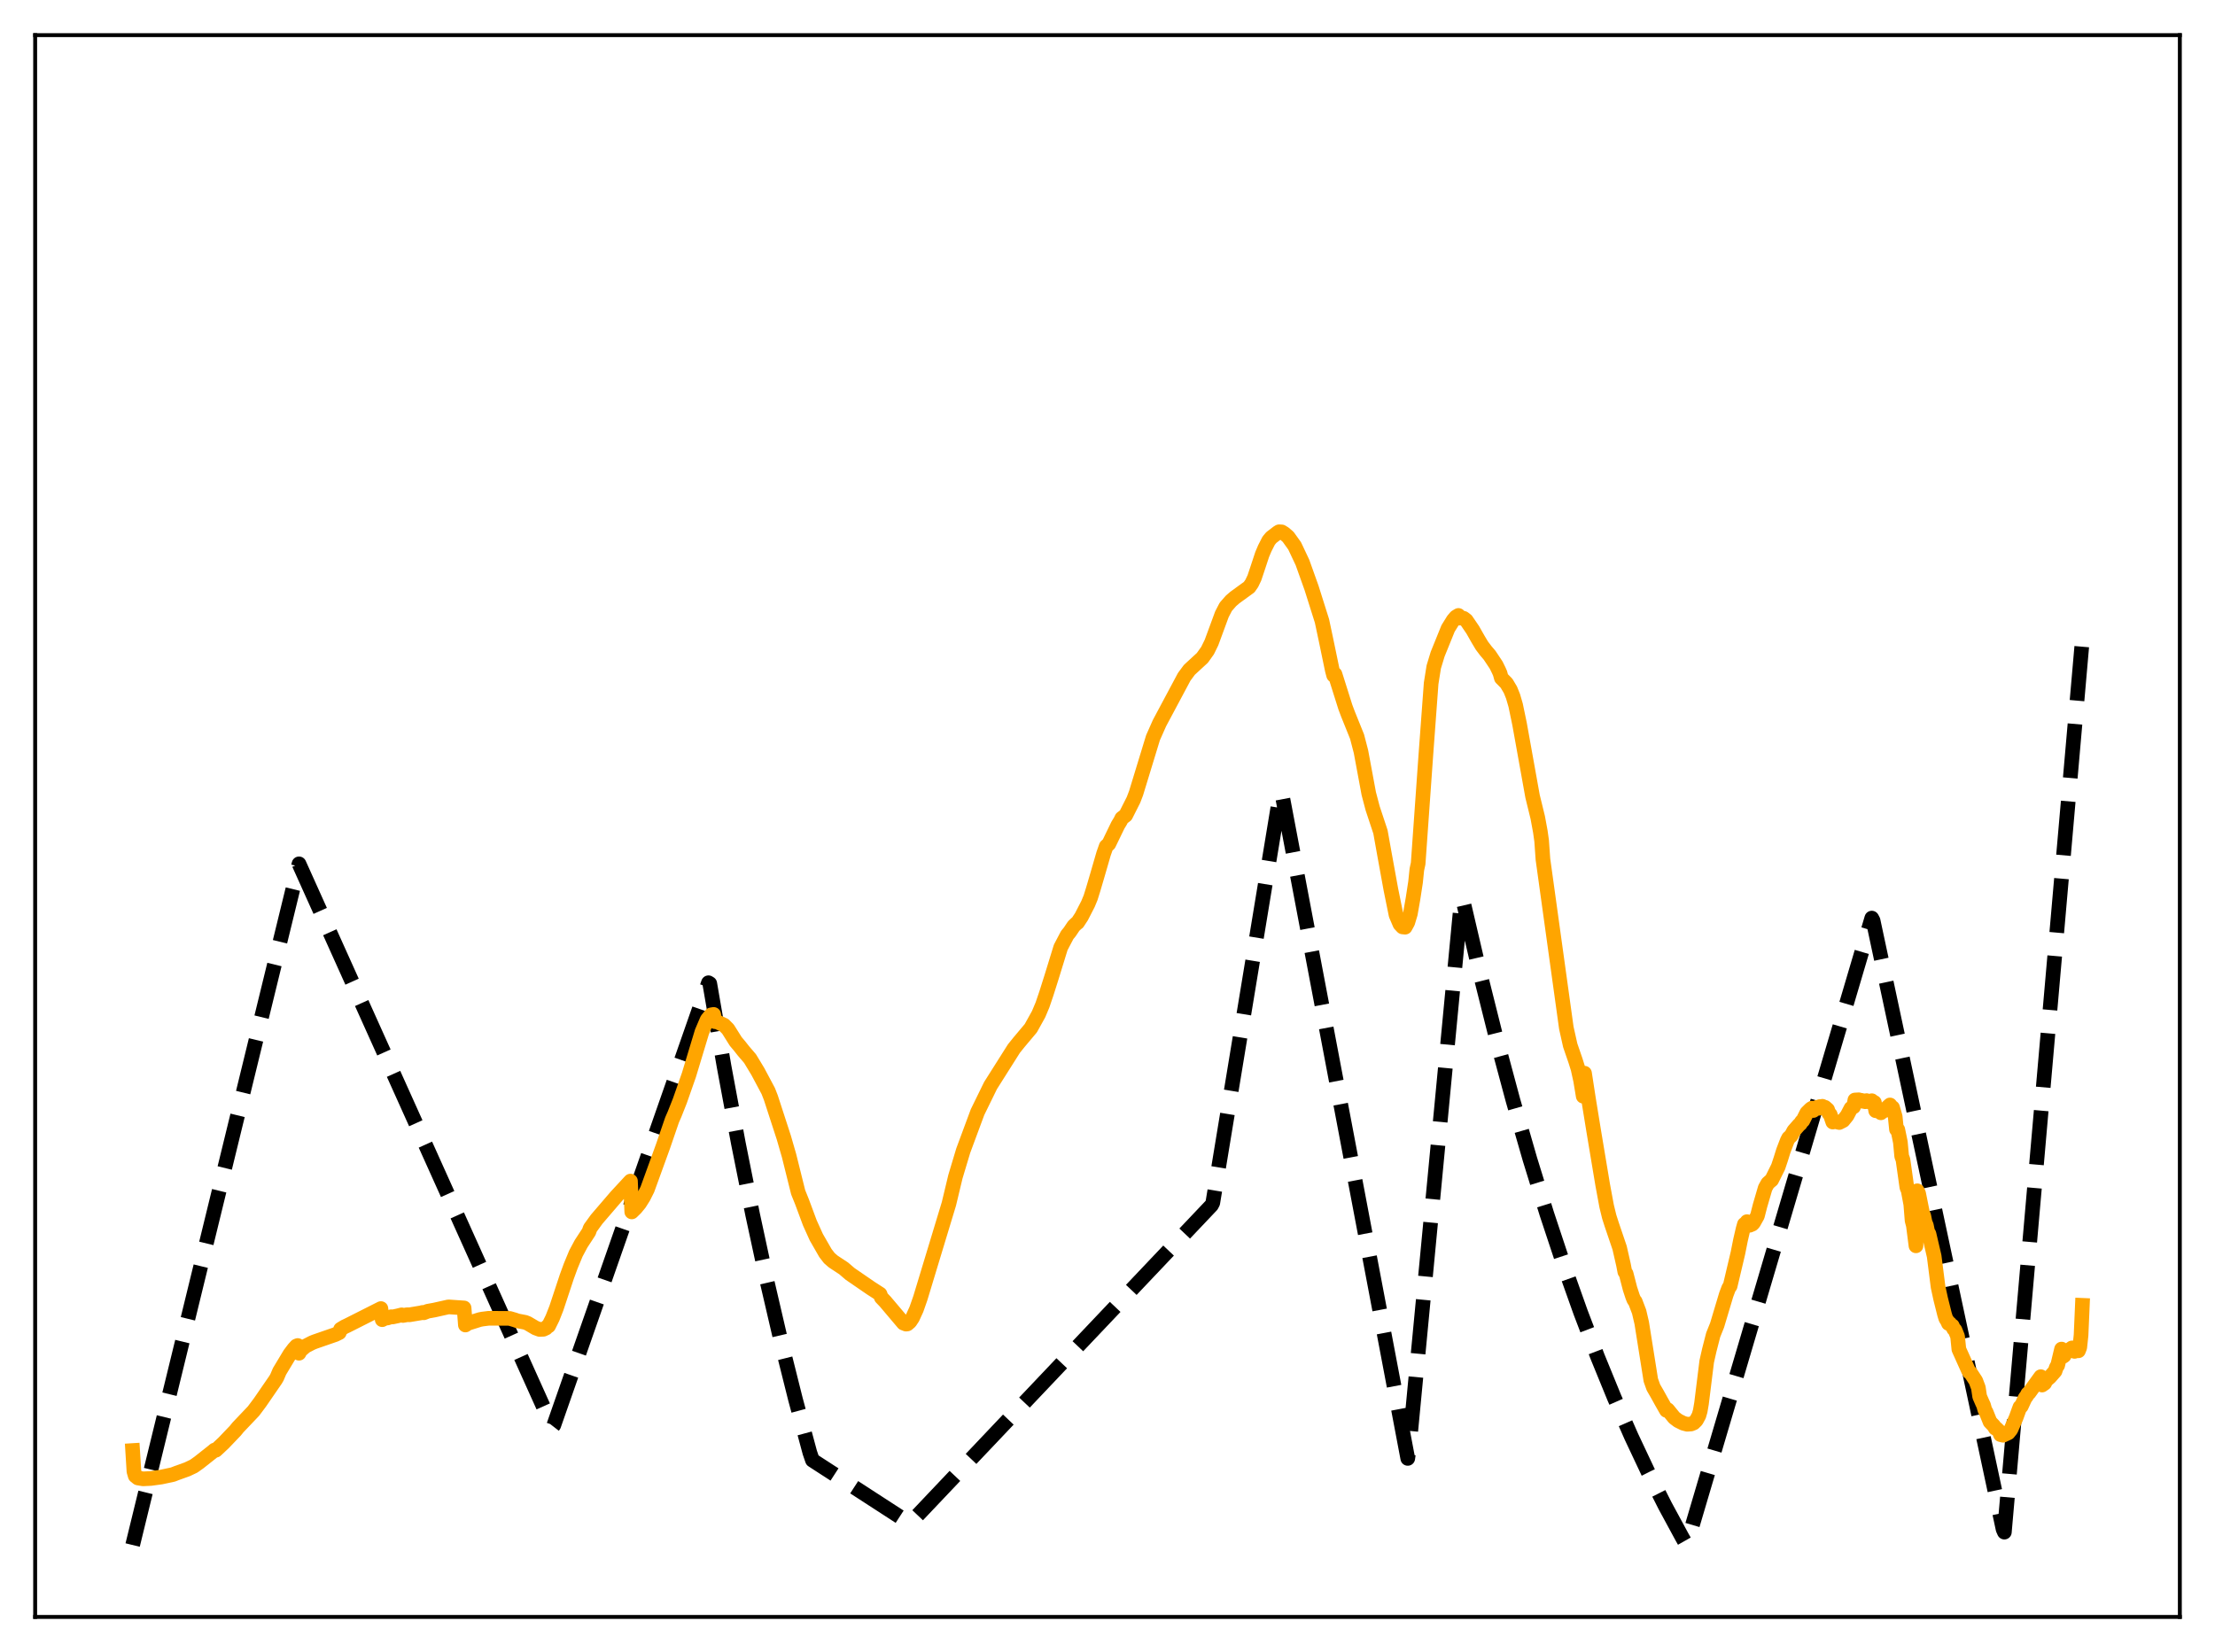<?xml version="1.0" encoding="utf-8" standalone="no"?>
<!DOCTYPE svg PUBLIC "-//W3C//DTD SVG 1.1//EN"
  "http://www.w3.org/Graphics/SVG/1.1/DTD/svg11.dtd">
<svg xmlns:xlink="http://www.w3.org/1999/xlink" width="453.6pt" height="338.4pt" viewBox="0 0 453.6 338.4" xmlns="http://www.w3.org/2000/svg" version="1.1">
 <defs>
  <style type="text/css">*{stroke-linejoin: round; stroke-linecap: butt}</style>
 </defs>
 <g id="figure_1">
  <g id="patch_1">
   <path d="M 0 338.4 
L 453.6 338.4 
L 453.6 0 
L 0 0 
z
" style="fill: #ffffff"/>
  </g>
  <g id="axes_1">
   <g id="patch_2">
    <path d="M 7.2 331.2 
L 446.4 331.2 
L 446.4 7.2 
L 7.2 7.2 
z
" style="fill: #ffffff"/>
   </g>
   <g id="matplotlib.axis_1"/>
   <g id="matplotlib.axis_2"/>
   <g id="line2d_1">
    <path d="M 27.164 316.473 
L 61.235 176.943 
L 113.14 292.29 
L 113.407 291.946 
L 145.082 201.3 
L 145.348 201.463 
L 148.276 218.429 
L 151.204 234.18 
L 154.132 248.803 
L 157.06 262.378 
L 159.988 274.982 
L 162.916 286.683 
L 165.844 297.545 
L 166.377 299.095 
L 186.34 312.037 
L 248.095 246.887 
L 248.361 246.375 
L 262.202 162.305 
L 262.468 162.325 
L 288.288 298.733 
L 288.554 296.79 
L 299.201 184.938 
L 299.468 183.906 
L 302.928 198.733 
L 306.388 212.555 
L 309.849 225.441 
L 313.309 237.454 
L 316.769 248.652 
L 320.23 259.092 
L 323.69 268.825 
L 327.151 277.898 
L 330.611 286.356 
L 334.071 294.241 
L 337.532 301.592 
L 340.992 308.445 
L 344.452 314.833 
L 345.251 316.245 
L 345.517 316.012 
L 383.315 188.057 
L 383.581 188.561 
L 410.199 313.232 
L 410.465 313.833 
L 426.436 131.018 
L 426.436 131.018 
" clip-path="url(#p244c85b02d)" style="fill: none; stroke-dasharray: 11.1,4.8; stroke-dashoffset: 0; stroke: #000000; stroke-width: 3"/>
   </g>
   <g id="line2d_2">
    <path d="M 27.164 297.118 
L 27.43 301.398 
L 27.696 302.307 
L 28.228 302.737 
L 29.293 302.918 
L 30.89 302.841 
L 33.02 302.549 
L 35.415 302.036 
L 36.214 301.725 
L 38.343 300.96 
L 39.674 300.327 
L 40.739 299.573 
L 43.667 297.254 
L 43.933 297.022 
L 44.199 297.056 
L 45.796 295.559 
L 48.192 293.051 
L 48.724 292.392 
L 51.919 289.03 
L 53.249 287.248 
L 56.444 282.601 
L 56.71 282.14 
L 57.242 280.895 
L 59.372 277.355 
L 60.17 276.296 
L 60.703 275.714 
L 60.969 275.608 
L 61.235 277.188 
L 61.501 276.66 
L 62.566 275.739 
L 63.897 275.052 
L 64.429 274.833 
L 68.688 273.356 
L 69.487 272.962 
L 69.753 272.264 
L 70.551 271.779 
L 71.084 271.532 
L 78.004 268.038 
L 78.271 270.317 
L 78.803 270.042 
L 79.069 269.927 
L 79.335 269.97 
L 80.134 269.71 
L 80.4 269.757 
L 81.465 269.527 
L 82.263 269.325 
L 82.529 269.454 
L 83.328 269.306 
L 83.86 269.313 
L 86.256 268.911 
L 86.522 268.83 
L 86.788 268.902 
L 87.587 268.586 
L 88.918 268.347 
L 91.846 267.693 
L 95.04 267.911 
L 95.306 271.407 
L 95.839 271.05 
L 98.234 270.298 
L 98.767 270.194 
L 100.097 270.026 
L 104.356 270.051 
L 105.421 270.359 
L 105.953 270.552 
L 107.551 270.859 
L 108.083 271.072 
L 108.881 271.545 
L 109.68 272.013 
L 110.479 272.309 
L 111.277 272.28 
L 111.809 272.035 
L 112.076 271.731 
L 112.342 271.601 
L 113.14 269.991 
L 113.939 267.959 
L 116.068 261.53 
L 116.867 259.34 
L 117.932 256.765 
L 118.996 254.77 
L 120.327 252.734 
L 120.593 252.329 
L 120.86 251.578 
L 122.191 249.742 
L 126.183 245.091 
L 129.111 241.927 
L 129.377 248.241 
L 130.176 247.461 
L 130.975 246.486 
L 131.773 245.218 
L 132.572 243.632 
L 135.766 234.826 
L 137.629 229.398 
L 138.161 228.179 
L 139.226 225.488 
L 141.089 220.168 
L 143.751 211.359 
L 144.816 208.862 
L 145.615 207.877 
L 146.147 207.788 
L 146.413 209.272 
L 146.679 209.22 
L 148.276 209.984 
L 149.075 210.786 
L 150.672 213.326 
L 151.471 214.276 
L 152.269 215.288 
L 153.6 216.842 
L 155.197 219.485 
L 157.327 223.481 
L 157.859 224.845 
L 160.521 233.035 
L 161.585 236.716 
L 163.449 244.208 
L 164.247 246.189 
L 165.844 250.488 
L 167.175 253.43 
L 169.039 256.674 
L 169.837 257.71 
L 170.636 258.401 
L 172.765 259.804 
L 174.096 260.945 
L 178.355 263.87 
L 180.218 265.071 
L 180.484 265.775 
L 181.283 266.607 
L 185.009 271.015 
L 185.542 271.222 
L 185.808 271.192 
L 186.34 270.739 
L 186.873 269.932 
L 187.671 268.188 
L 188.47 265.906 
L 194.326 246.576 
L 195.657 241.023 
L 197.254 235.7 
L 200.182 227.805 
L 202.844 222.362 
L 207.635 214.786 
L 208.7 213.461 
L 211.095 210.612 
L 212.692 207.731 
L 213.491 205.832 
L 214.289 203.481 
L 215.354 200.119 
L 217.217 194.065 
L 218.548 191.525 
L 219.081 190.873 
L 219.879 189.682 
L 220.412 189.171 
L 220.678 188.973 
L 221.476 187.753 
L 222.807 185.161 
L 223.34 183.872 
L 223.872 182.168 
L 224.671 179.456 
L 226.001 174.863 
L 226.534 173.357 
L 227.066 172.874 
L 228.929 169.025 
L 229.462 168.149 
L 229.728 167.601 
L 230.26 167.203 
L 230.527 167.005 
L 232.124 163.841 
L 232.656 162.449 
L 236.116 151.116 
L 237.447 148.115 
L 242.505 138.639 
L 243.569 137.201 
L 246.231 134.75 
L 247.296 133.252 
L 248.095 131.622 
L 249.159 128.734 
L 250.224 125.837 
L 251.023 124.295 
L 252.087 123.079 
L 252.886 122.389 
L 255.814 120.26 
L 256.346 119.497 
L 256.879 118.382 
L 257.677 115.999 
L 258.476 113.576 
L 259.008 112.319 
L 259.807 110.748 
L 260.339 110.109 
L 261.67 109.087 
L 261.936 108.925 
L 262.468 108.949 
L 263.001 109.279 
L 263.799 109.968 
L 265.13 111.826 
L 266.727 115.215 
L 268.591 120.437 
L 270.72 127.186 
L 271.519 130.943 
L 272.849 137.343 
L 273.116 138.335 
L 273.382 138.093 
L 275.511 144.845 
L 276.044 146.262 
L 277.907 150.884 
L 278.705 153.95 
L 280.303 162.55 
L 281.101 165.577 
L 282.698 170.391 
L 283.497 174.858 
L 284.828 182.178 
L 285.892 187.425 
L 286.691 189.296 
L 287.223 189.865 
L 287.756 189.918 
L 288.288 188.949 
L 288.82 187.174 
L 289.353 184.138 
L 289.885 180.681 
L 290.151 178.1 
L 290.417 176.884 
L 292.015 154.358 
L 293.079 139.966 
L 293.612 136.616 
L 294.41 133.991 
L 296.54 128.732 
L 297.604 127.014 
L 298.137 126.39 
L 298.669 126.063 
L 298.935 126.619 
L 299.201 126.525 
L 299.734 126.65 
L 300.266 127.059 
L 301.597 129.014 
L 302.662 130.891 
L 303.46 132.229 
L 304.259 133.286 
L 305.057 134.225 
L 306.388 136.224 
L 306.921 137.308 
L 307.187 137.905 
L 307.453 138.876 
L 308.518 139.956 
L 309.316 141.303 
L 309.849 142.627 
L 310.381 144.449 
L 311.18 148.288 
L 313.841 163.09 
L 314.906 167.449 
L 315.439 170.338 
L 315.705 172.226 
L 315.971 176.001 
L 320.762 210.547 
L 321.561 214.126 
L 322.625 217.218 
L 323.158 218.914 
L 323.69 221.332 
L 324.223 224.547 
L 324.489 219.828 
L 325.287 225.016 
L 326.352 231.566 
L 328.215 242.736 
L 329.014 247.046 
L 329.546 249.232 
L 330.079 250.89 
L 331.676 255.596 
L 332.474 259.104 
L 332.74 260.505 
L 333.007 260.892 
L 333.805 263.977 
L 334.337 265.597 
L 334.604 266.261 
L 334.87 266.594 
L 335.668 268.696 
L 336.201 270.983 
L 338.064 282.696 
L 338.596 284.19 
L 339.395 285.572 
L 340.193 287.016 
L 341.258 288.893 
L 341.524 288.756 
L 342.855 290.392 
L 343.654 290.999 
L 344.719 291.531 
L 345.517 291.739 
L 346.316 291.68 
L 346.848 291.462 
L 347.38 290.937 
L 347.913 289.952 
L 348.179 289.027 
L 348.445 287.476 
L 349.51 278.881 
L 350.042 276.537 
L 350.841 273.42 
L 351.639 271.436 
L 353.503 265.203 
L 354.035 263.788 
L 354.301 263.44 
L 355.898 256.686 
L 356.431 254.011 
L 356.963 251.714 
L 357.229 250.765 
L 357.495 250.648 
L 357.761 250.236 
L 358.028 250.504 
L 358.294 250.975 
L 358.826 250.752 
L 359.092 250.485 
L 359.891 249.057 
L 360.423 246.98 
L 361.488 243.328 
L 362.02 242.381 
L 362.553 241.908 
L 362.819 241.691 
L 364.15 239.008 
L 364.682 237.409 
L 365.215 235.699 
L 366.013 233.619 
L 366.279 233.106 
L 366.812 232.622 
L 367.344 231.63 
L 368.409 230.415 
L 368.675 230.197 
L 368.941 229.749 
L 369.207 229.535 
L 370.006 227.943 
L 370.804 227.159 
L 371.071 226.988 
L 371.337 227.466 
L 371.603 227.072 
L 371.869 227.048 
L 372.135 226.803 
L 372.401 227.017 
L 372.668 226.661 
L 372.934 226.753 
L 373.2 226.607 
L 373.466 226.947 
L 373.732 226.815 
L 374.265 227.284 
L 374.531 228.031 
L 374.797 228.282 
L 375.329 229.831 
L 375.596 229.667 
L 376.66 229.926 
L 377.459 229.515 
L 378.257 228.522 
L 379.056 227.004 
L 379.588 226.711 
L 379.855 225.319 
L 380.653 225.273 
L 380.919 225.471 
L 381.185 225.385 
L 381.452 225.583 
L 381.718 225.48 
L 381.984 225.673 
L 382.25 225.445 
L 383.049 225.8 
L 383.315 225.464 
L 383.581 225.763 
L 383.847 225.822 
L 384.113 227.514 
L 384.38 227.394 
L 384.646 227.59 
L 384.912 227.495 
L 385.178 227.936 
L 385.444 227.523 
L 385.711 227.58 
L 385.977 227.28 
L 386.243 227.376 
L 386.509 226.825 
L 387.041 226.332 
L 387.308 226.704 
L 387.574 226.876 
L 388.106 228.707 
L 388.372 231.336 
L 388.639 231.378 
L 389.171 233.975 
L 389.437 236.845 
L 389.703 237.557 
L 390.502 243.229 
L 390.768 243.845 
L 391.3 246.677 
L 391.567 250.012 
L 391.833 251.028 
L 392.365 255.187 
L 392.631 243.913 
L 392.897 244.431 
L 393.696 248.418 
L 393.962 249.081 
L 394.228 250.388 
L 394.495 251.025 
L 394.761 252.309 
L 395.027 252.749 
L 396.092 257.33 
L 396.89 263.616 
L 397.423 266.067 
L 398.221 269.257 
L 398.487 270.113 
L 398.753 270.496 
L 399.02 271.087 
L 399.286 271.079 
L 399.552 271.44 
L 399.818 271.581 
L 400.084 272.2 
L 400.351 272.428 
L 400.883 273.741 
L 401.149 276.376 
L 403.012 280.519 
L 403.279 281.049 
L 403.545 281.208 
L 404.609 282.833 
L 405.142 284.256 
L 405.408 286.053 
L 405.94 287.28 
L 406.207 287.85 
L 406.473 288.799 
L 406.739 289.26 
L 407.537 291.249 
L 408.336 292.082 
L 408.602 292.547 
L 408.868 292.65 
L 409.401 293.178 
L 409.667 293.856 
L 410.199 293.984 
L 411.264 293.488 
L 411.796 292.828 
L 412.861 290.402 
L 413.393 288.93 
L 413.66 288.216 
L 413.926 288.065 
L 414.724 286.331 
L 414.991 286.01 
L 415.257 285.492 
L 415.523 285.302 
L 417.919 281.991 
L 418.185 283.702 
L 418.717 283.329 
L 418.983 282.764 
L 419.782 282.073 
L 420.847 280.859 
L 421.113 280.066 
L 421.379 279.674 
L 422.177 276.335 
L 422.444 277.866 
L 422.71 277.686 
L 423.242 276.645 
L 423.508 276.679 
L 424.307 276.102 
L 424.839 276.808 
L 425.105 276.446 
L 425.372 275.815 
L 425.638 276.683 
L 425.904 276.003 
L 426.17 273.496 
L 426.436 267.374 
L 426.436 267.374 
" clip-path="url(#p244c85b02d)" style="fill: none; stroke: #ffa500; stroke-width: 3; stroke-linecap: square"/>
   </g>
   <g id="patch_3">
    <path d="M 7.2 331.2 
L 7.2 7.2 
" style="fill: none; stroke: #000000; stroke-width: 0.8; stroke-linejoin: miter; stroke-linecap: square"/>
   </g>
   <g id="patch_4">
    <path d="M 446.4 331.2 
L 446.4 7.2 
" style="fill: none; stroke: #000000; stroke-width: 0.8; stroke-linejoin: miter; stroke-linecap: square"/>
   </g>
   <g id="patch_5">
    <path d="M 7.2 331.2 
L 446.4 331.2 
" style="fill: none; stroke: #000000; stroke-width: 0.8; stroke-linejoin: miter; stroke-linecap: square"/>
   </g>
   <g id="patch_6">
    <path d="M 7.2 7.2 
L 446.4 7.2 
" style="fill: none; stroke: #000000; stroke-width: 0.8; stroke-linejoin: miter; stroke-linecap: square"/>
   </g>
  </g>
 </g>
 <defs>
  <clipPath id="p244c85b02d">
   <rect x="7.2" y="7.2" width="439.2" height="324"/>
  </clipPath>
 </defs>
</svg>
